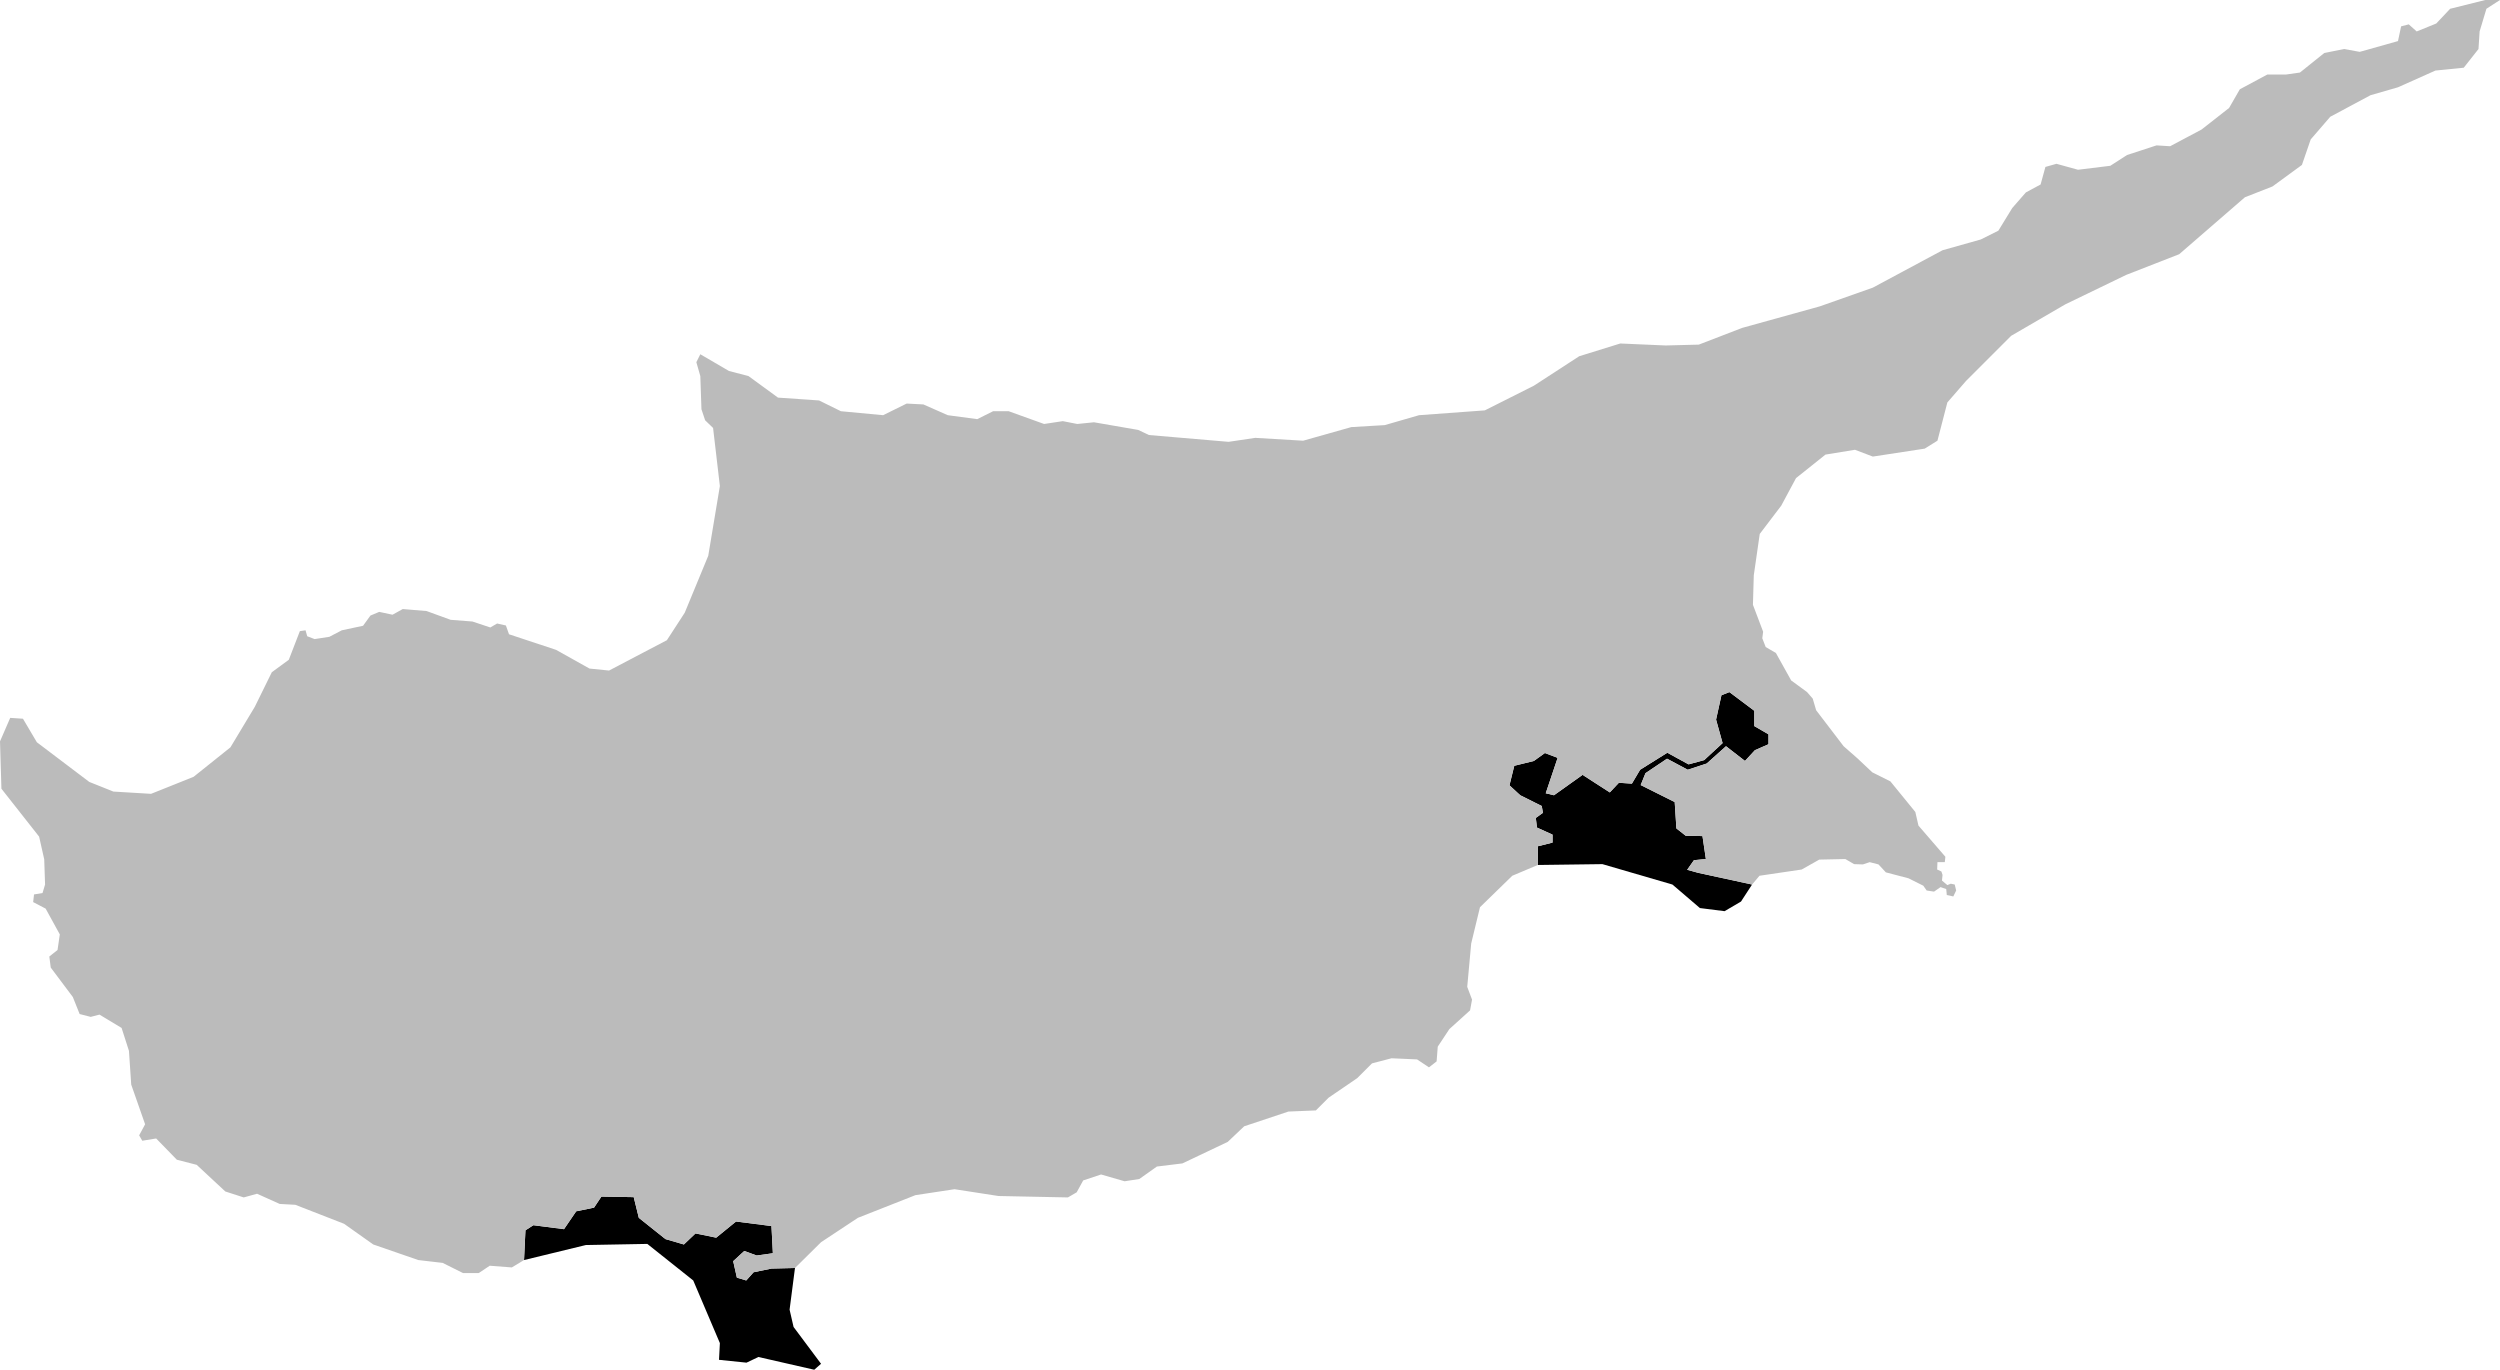 <svg xmlns="http://www.w3.org/2000/svg" viewBox="760.995 312.316 8.821 4.833">
  <path d="M767.177,315.437l-0.189-0.041l-0.04-0.011l0.024-0.034l0.042-0.004l-0.012-0.081l-0.059-0.001l-0.033-0.026l-0.006-0.093l-0.12-0.06l0.017-0.042l0.076-0.051l0.073,0.039l0.067-0.022l0.068-0.061l0.067,0.052l0.035-0.038l0.048-0.021v-0.035l-0.05-0.029v-0.054l-0.088-0.066l-0.028,0.011l-0.019,0.086l0.023,0.083l-0.065,0.06l-0.055,0.015l-0.075-0.041l-0.096,0.06l-0.029,0.049l-0.046-0.003l-0.032,0.034l-0.096-0.062l-0.101,0.072l-0.029-0.007l0.042-0.125l-0.045-0.017l-0.039,0.028l-0.069,0.017l-0.017,0.069l0.038,0.035l0.076,0.038l0.004,0.024l-0.025,0.018l0.004,0.034l0.055,0.025v0.028l-0.052,0.013v0.066l0.228-0.003l0.247,0.072l0.097,0.083l0.087,0.011l0.058-0.034l0.039-0.06L767.177,315.437z M762.844,316.762l0.005-0.105l0.028-0.018l0.108,0.014l0.043-0.063l0.063-0.013l0.026-0.039l0.114,0.002l0.018,0.073l0.094,0.075l0.065,0.019l0.041-0.039l0.073,0.015l0.07-0.057l0.125,0.016l0.005,0.096l-0.057,0.008l-0.044-0.016l-0.039,0.036l0.013,0.058l0.033,0.01l0.026-0.029l0.063-0.013l0.083-0.002l-0.019,0.147l0.014,0.061l0.097,0.13l-0.024,0.021l-0.197-0.045l-0.042,0.02l-0.097-0.01l0.003-0.059l-0.094-0.221l-0.162-0.129l-0.217,0.004l-0.218,0.053L762.844,316.762z"/>
  <path fill="#bbb" d="M767.177,315.437l-0.189-0.041l-0.04-0.011l0.024-0.034l0.042-0.004l-0.012-0.081l-0.059-0.001l-0.033-0.026l-0.006-0.093l-0.12-0.06l0.017-0.042l0.076-0.051l0.073,0.039l0.067-0.022l0.068-0.061l0.067,0.052l0.035-0.038l0.048-0.021v-0.035l-0.05-0.029v-0.054l-0.088-0.066l-0.028,0.011l-0.019,0.086l0.023,0.083l-0.065,0.06l-0.055,0.015l-0.075-0.041l-0.096,0.06l-0.029,0.049l-0.046-0.003l-0.032,0.034l-0.096-0.062l-0.101,0.072l-0.029-0.007l0.042-0.125l-0.045-0.017l-0.039,0.028l-0.069,0.017l-0.017,0.069l0.038,0.035l0.076,0.038l0.004,0.024l-0.025,0.018l0.004,0.034l0.055,0.025v0.028l-0.052,0.013v0.066l-0.09,0.038l-0.114,0.111l-0.031,0.128l-0.014,0.153l0.017,0.045l-0.007,0.038l-0.073,0.066l-0.041,0.062l-0.004,0.052l-0.027,0.021l-0.042-0.028l-0.09-0.004l-0.069,0.018l-0.052,0.052l-0.101,0.069l-0.045,0.045l-0.097,0.004l-0.156,0.052l-0.058,0.055l-0.16,0.076l-0.09,0.011l-0.062,0.044l-0.052,0.008l-0.083-0.024l-0.063,0.021l-0.023,0.042l-0.031,0.018l-0.245-0.005l-0.155-0.024l-0.138,0.021l-0.203,0.08l-0.13,0.086l-0.092,0.091l-0.083,0.002l-0.063,0.013l-0.026,0.029l-0.033-0.01l-0.013-0.058l0.039-0.036l0.044,0.016l0.057-0.008l-0.005-0.096l-0.125-0.016l-0.07,0.057l-0.073-0.015l-0.041,0.039l-0.065-0.019l-0.094-0.075l-0.018-0.073l-0.114-0.002l-0.026,0.039l-0.063,0.013l-0.043,0.063l-0.108-0.014l-0.028,0.018l-0.005,0.105l-0.043,0.026l-0.078-0.006l-0.039,0.026h-0.055l-0.072-0.036l-0.086-0.01l-0.159-0.055l-0.103-0.073l-0.172-0.067l-0.055-0.003l-0.08-0.036l-0.047,0.013l-0.065-0.021l-0.101-0.094l-0.07-0.018l-0.073-0.075l-0.049,0.008l-0.011-0.019l0.021-0.039l-0.049-0.14l-0.008-0.119l-0.026-0.081l-0.078-0.047l-0.031,0.008l-0.039-0.01l-0.024-0.06l-0.078-0.104l-0.005-0.039l0.029-0.023l0.008-0.055l-0.05-0.091l-0.044-0.023l0.003-0.027l0.03-0.005l0.009-0.03l-0.003-0.089l-0.018-0.08l-0.133-0.169l-0.005-0.167l0.036-0.083l0.045,0.003l0.049,0.083l0.185,0.14l0.085,0.034l0.133,0.008l0.15-0.06l0.13-0.104l0.086-0.143l0.06-0.122l0.06-0.044l0.039-0.101l0.02-0.003l0.006,0.021l0.026,0.01l0.052-0.008l0.044-0.023l0.075-0.016l0.026-0.036l0.031-0.013l0.047,0.01l0.036-0.02l0.084,0.007l0.085,0.031l0.077,0.006l0.063,0.021l0.024-0.014l0.031,0.007l0.011,0.031l0.166,0.055l0.118,0.066l0.069,0.007l0.118-0.062l0.086-0.045l0.063-0.097l0.083-0.201l0.041-0.246l-0.024-0.205l-0.028-0.027l-0.013-0.039l-0.004-0.117l-0.014-0.049l0.014-0.028l0.101,0.059l0.069,0.018l0.104,0.076l0.145,0.01l0.077,0.038l0.149,0.014l0.083-0.041l0.059,0.003l0.086,0.038l0.104,0.014l0.056-0.028h0.055l0.125,0.045l0.066-0.01l0.051,0.01l0.059-0.006l0.156,0.027l0.038,0.018l0.281,0.024l0.094-0.014l0.169,0.01l0.17-0.048l0.118-0.007l0.121-0.035l0.232-0.017l0.173-0.087l0.16-0.104l0.145-0.045l0.16,0.007l0.117-0.003l0.153-0.059l0.274-0.076l0.187-0.066l0.246-0.132l0.135-0.038l0.062-0.031l0.049-0.08l0.048-0.055l0.052-0.028l0.017-0.062l0.039-0.011l0.076,0.021l0.114-0.014l0.059-0.038l0.104-0.034l0.048,0.003l0.111-0.059l0.097-0.076l0.038-0.066l0.097-0.052h0.066l0.049-0.007l0.086-0.069l0.07-0.014l0.055,0.01l0.135-0.038l0.011-0.052l0.027-0.007l0.028,0.025l0.069-0.028l0.049-0.052l0.124-0.031h0.052l-0.048,0.031l-0.024,0.08l-0.004,0.062l-0.052,0.066l-0.1,0.01l-0.132,0.059l-0.097,0.028l-0.142,0.076l-0.069,0.08l-0.031,0.09l-0.104,0.076l-0.097,0.038l-0.232,0.201l-0.187,0.073l-0.215,0.104l-0.191,0.111l-0.159,0.159l-0.066,0.076l-0.035,0.135l-0.045,0.028l-0.183,0.028l-0.063-0.024l-0.104,0.017l-0.104,0.083l-0.052,0.097l-0.076,0.1l-0.021,0.146l-0.003,0.104l0.036,0.095l-0.003,0.023l0.012,0.031l0.036,0.021l0.054,0.097l0.056,0.041l0.02,0.023l0.012,0.041l0.097,0.127l0.049,0.043l0.052,0.049l0.064,0.032l0.088,0.108l0.011,0.048l0.095,0.11l-0.002,0.019h-0.026l-0.001,0.026l0.015,0.007l0.004,0.012l-0.002,0.02l0.019,0.016l0.012-0.005l0.014,0.003l0.005,0.021l-0.01,0.021l-0.023-0.005l-0.002-0.021l-0.02-0.007l-0.023,0.016l-0.026-0.004l-0.012-0.017l-0.052-0.026l-0.08-0.021l-0.026-0.028l-0.031-0.008l-0.024,0.008l-0.031-0.001l-0.031-0.018l-0.092,0.002l-0.062,0.035l-0.149,0.022l-0.026,0.031L767.177,315.437z"/>
</svg>

